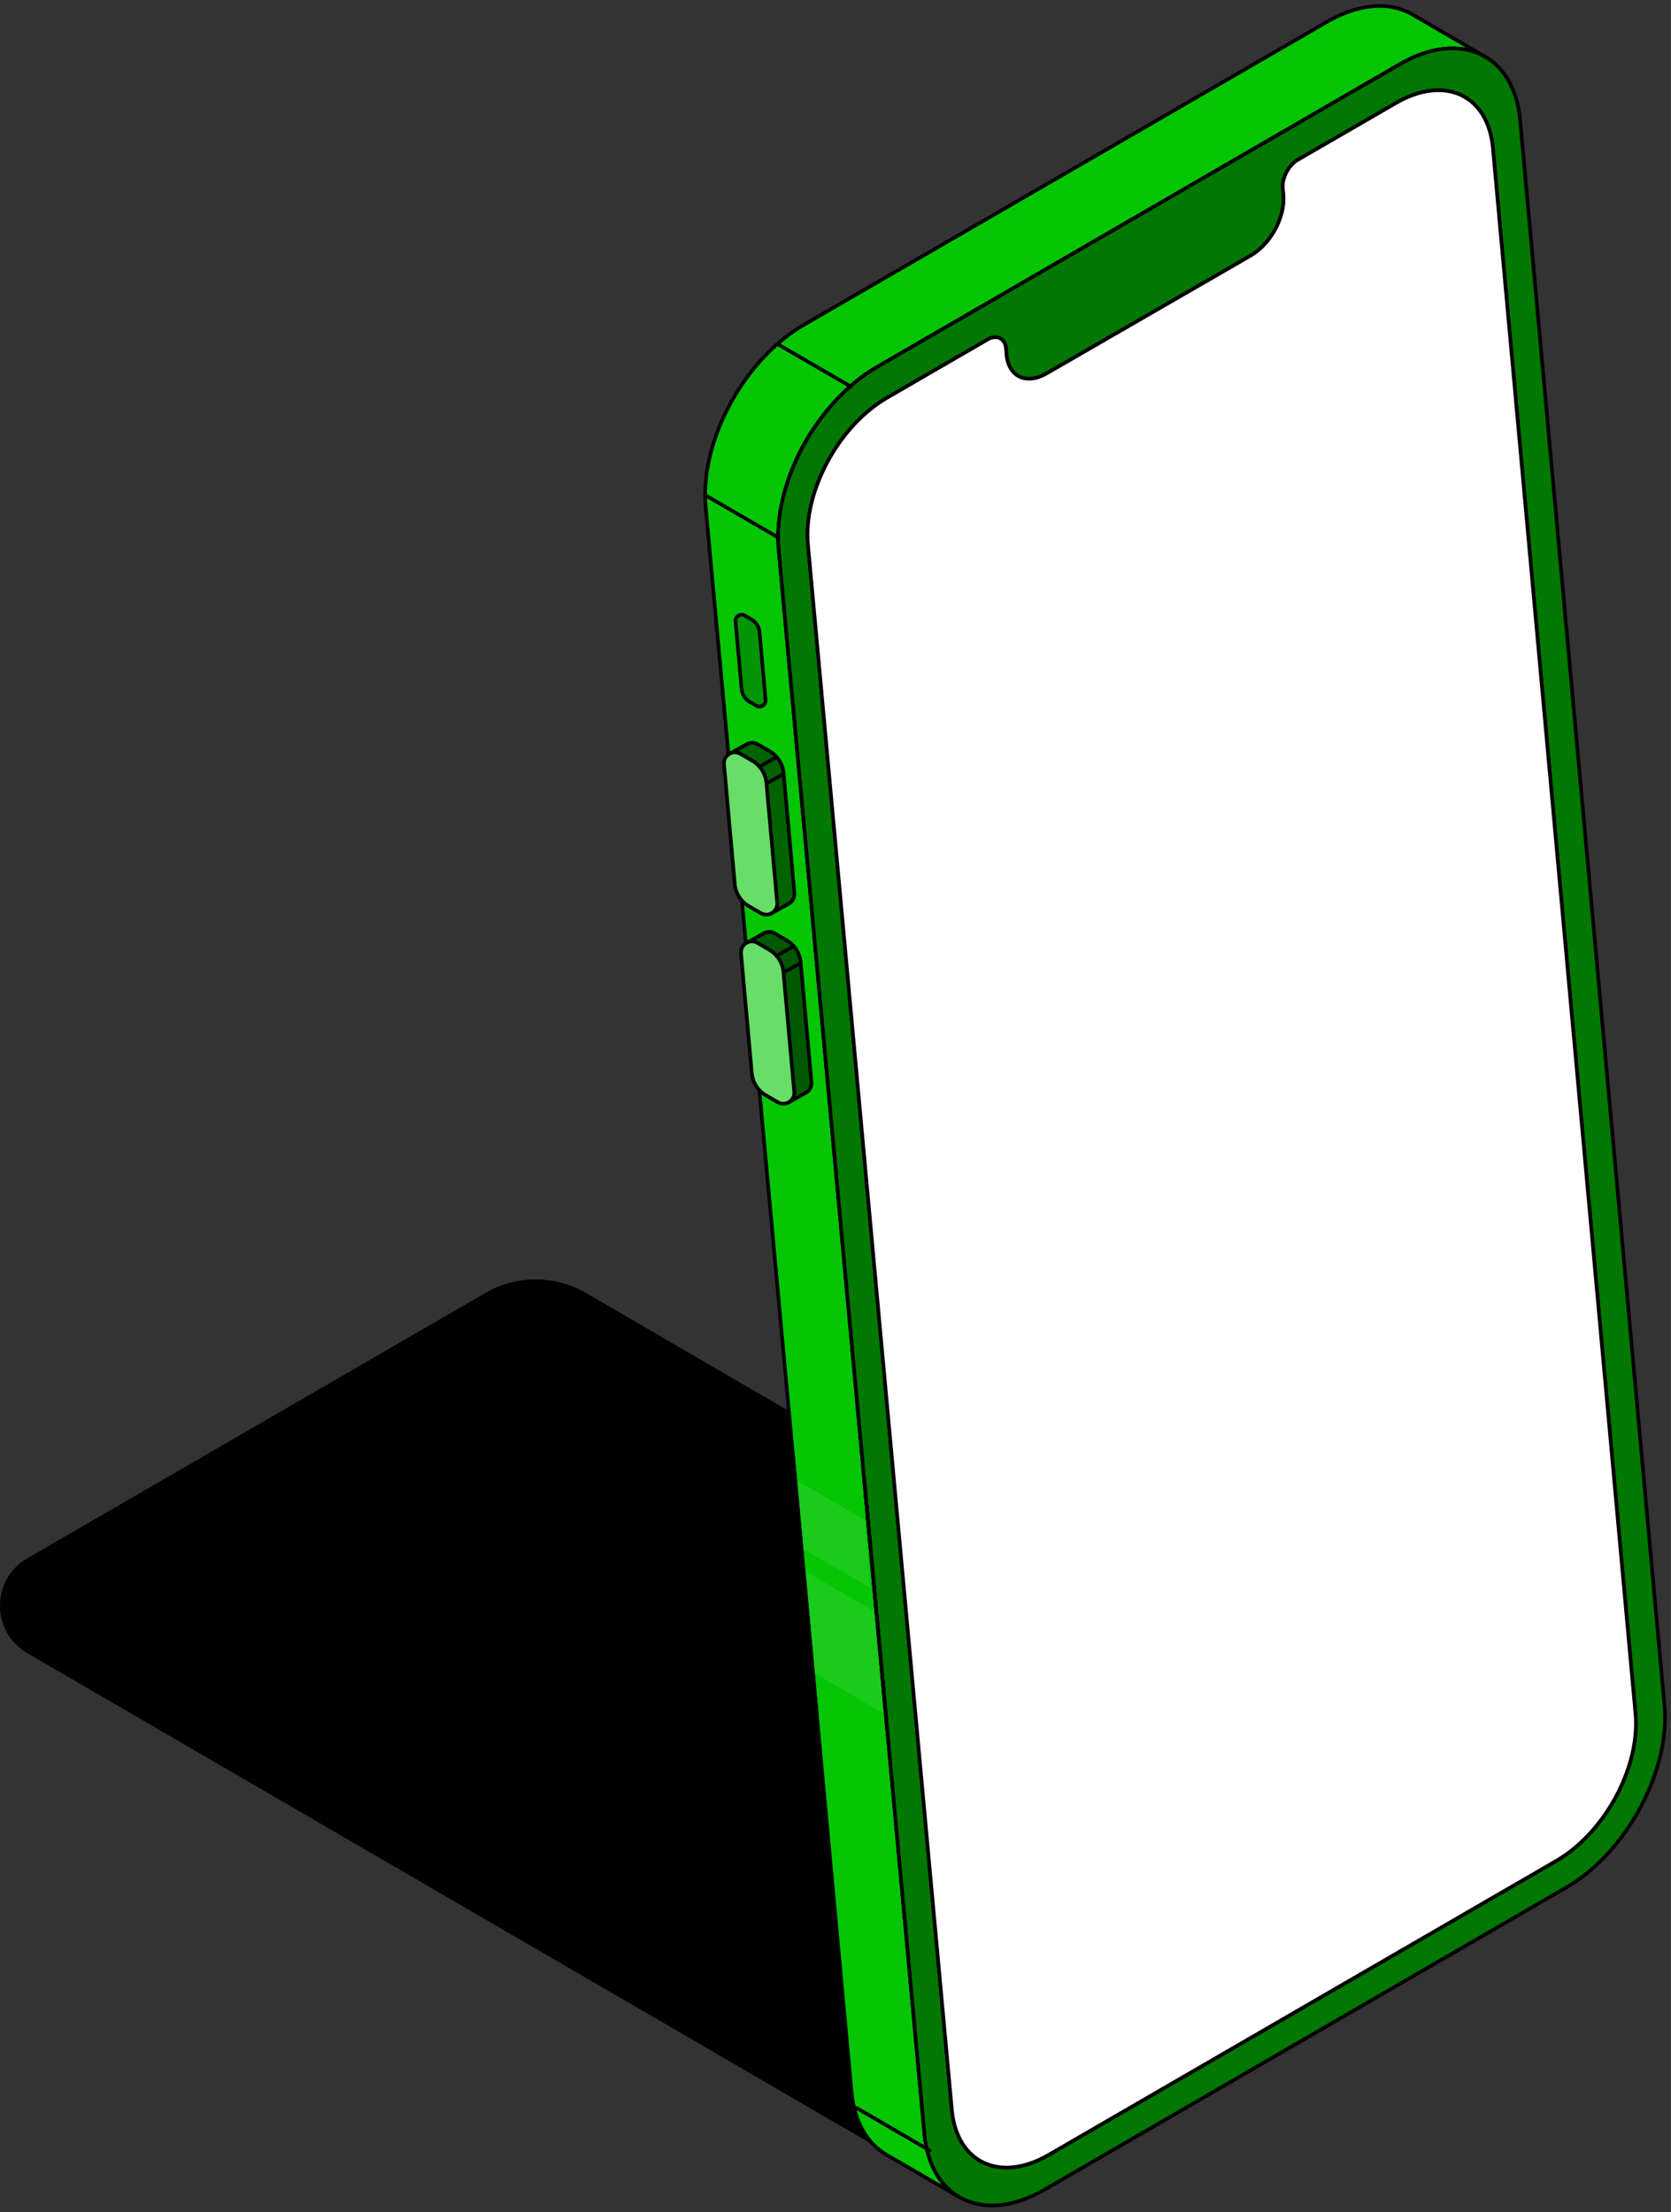 <svg width="278" height="368" viewBox="0 0 278 368" fill="none" xmlns="http://www.w3.org/2000/svg">
<rect x="0" y="0" width="278" height="368" fill="#333333" stroke="none"/>
<path d="M160.503 365.636L4.544 275.004C-1.52 271.48 -1.514 262.721 4.557 259.21L80.768 215.073C85.944 212.08 92.325 212.08 97.488 215.086L264.156 311.943" fill="black"/>
<path d="M129.45 88.977C129.78 78.942 135.144 69.237 142.951 63.044C143.884 62.331 144.855 61.671 145.866 61.081L232.928 10.66C233.33 10.427 233.725 10.22 234.12 10.019C236.679 8.73 239.536 7.901 242.412 8.069C244.058 8.179 245.665 8.633 247.096 9.455L234.962 2.4C233.531 1.584 231.931 1.124 230.285 1.021C227.538 0.865 224.811 1.604 222.349 2.796C221.824 3.048 221.319 3.314 220.801 3.612L133.739 54.033C129.294 56.63 125.667 60.479 122.894 64.787C120.16 69.095 118.197 73.96 117.53 79.033C117.31 80.795 117.258 82.576 117.407 84.345L141.662 347.909C142.128 352.962 144.279 356.57 147.46 358.417L159.594 365.472C156.419 363.625 154.262 360.017 153.795 354.964L129.541 91.4C129.463 90.596 129.443 89.787 129.45 88.977Z" fill="#04C604"/>
<path d="M129.45 88.977C129.78 78.942 135.144 69.237 142.951 63.044C143.884 62.331 144.855 61.671 145.866 61.081L232.928 10.66C233.33 10.427 233.725 10.22 234.12 10.019C236.679 8.73 239.536 7.901 242.412 8.069C244.058 8.179 245.665 8.633 247.096 9.455L234.962 2.4C233.531 1.584 231.931 1.124 230.285 1.021C227.538 0.865 224.811 1.604 222.349 2.796C221.824 3.048 221.319 3.314 220.801 3.612L133.739 54.033C129.294 56.63 125.667 60.479 122.894 64.787C120.16 69.095 118.197 73.96 117.53 79.033C117.31 80.795 117.258 82.576 117.407 84.345L141.662 347.909C142.128 352.962 144.279 356.571 147.46 358.417L159.594 365.472C156.419 363.625 154.262 360.017 153.795 354.964L129.541 91.4C129.463 90.596 129.443 89.787 129.45 88.977Z" stroke="black" stroke-width="0.6" stroke-miterlimit="10" stroke-linecap="round" stroke-linejoin="round"/>
<path d="M276.909 283.657C277.906 294.593 270.605 308.158 260.603 313.957L173.728 364.267C163.707 370.052 154.792 365.88 153.795 354.958L129.54 91.394C128.529 80.458 135.843 66.886 145.872 61.075L232.934 10.654C242.975 4.856 251.896 9.015 252.894 19.951L276.909 283.657ZM258.931 309.532C266.498 305.146 272.154 295.254 272.167 286.754C272.167 286.184 272.141 285.627 272.095 285.076L248.372 24.622C247.568 15.805 240.371 12.442 232.286 17.107L215.669 26.733C214.27 27.744 213.285 29.701 213.434 31.301L213.531 32.434C213.862 36.075 211.419 40.591 208.083 42.521L174.104 62.138C170.768 64.062 167.801 62.669 167.464 59.034L167.373 57.985C167.231 56.391 166.019 55.711 164.594 56.32L147.608 66.161C140.022 70.553 134.36 80.458 134.353 88.945C134.353 89.508 134.379 90.072 134.431 90.623L158.368 350.954C159.178 359.771 166.369 363.14 174.435 358.482L258.931 309.532Z" fill="#027702"/>
<path d="M276.909 283.657C277.906 294.593 270.605 308.158 260.603 313.957L173.728 364.267C163.707 370.052 154.792 365.88 153.795 354.958L129.54 91.394C128.529 80.458 135.843 66.886 145.872 61.075L232.934 10.654C242.975 4.856 251.896 9.015 252.894 19.951L276.909 283.657ZM258.931 309.532C266.498 305.146 272.154 295.254 272.167 286.754C272.167 286.184 272.141 285.627 272.095 285.076L248.372 24.622C247.568 15.805 240.371 12.442 232.286 17.107L215.669 26.733C214.27 27.744 213.285 29.701 213.434 31.301L213.531 32.434C213.862 36.075 211.419 40.591 208.083 42.521L174.104 62.138C170.768 64.062 167.801 62.669 167.464 59.034L167.373 57.985C167.231 56.391 166.019 55.711 164.594 56.32L147.608 66.161C140.022 70.553 134.36 80.458 134.353 88.945C134.353 89.508 134.379 90.072 134.431 90.623L158.368 350.954C159.178 359.771 166.369 363.14 174.435 358.482L258.931 309.532Z" stroke="black" stroke-width="0.6" stroke-miterlimit="10" stroke-linecap="round" stroke-linejoin="round"/>
<path d="M232.261 17.126C240.366 12.449 247.563 15.804 248.367 24.628L272.09 285.082C272.142 285.633 272.161 286.197 272.161 286.76C272.149 295.26 266.493 305.152 258.926 309.538L174.449 358.462C166.357 363.133 159.173 359.765 158.357 350.948L134.419 90.616C134.368 90.065 134.342 89.502 134.342 88.938C134.348 80.445 140.01 70.546 147.596 66.154L164.582 56.313C166.008 55.704 167.219 56.385 167.362 57.978L167.452 59.028C167.783 62.669 170.75 64.061 174.093 62.137L208.071 42.521C211.408 40.597 213.844 36.081 213.52 32.434L213.416 31.3C213.274 29.7 214.252 27.744 215.658 26.733L232.261 17.126Z" fill="white"/>
<path d="M232.261 17.126C240.366 12.449 247.563 15.804 248.367 24.628L272.09 285.082C272.142 285.633 272.161 286.197 272.161 286.76C272.149 295.26 266.493 305.152 258.926 309.538L174.449 358.462C166.357 363.133 159.173 359.765 158.357 350.948L134.419 90.616C134.368 90.065 134.342 89.502 134.342 88.938C134.348 80.445 140.01 70.546 147.596 66.154L164.582 56.313C166.008 55.704 167.219 56.385 167.362 57.978L167.452 59.028C167.783 62.669 170.75 64.061 174.093 62.137L208.071 42.521C211.408 40.597 213.844 36.081 213.52 32.434L213.416 31.3C213.274 29.7 214.252 27.744 215.658 26.733L232.261 17.126Z" stroke="black" stroke-width="0.6" stroke-miterlimit="10" stroke-linecap="round" stroke-linejoin="round"/>
<g opacity="0.1">
<path opacity="0.1" d="M154.774 311.773L260.663 159.611L257.158 121.11L151.237 273.318L154.774 311.773Z" fill="white"/>
</g>
<g opacity="0.1">
<path opacity="0.1" d="M143.929 193.874L150.09 260.834L256.017 108.613L249.914 41.569L143.929 193.874Z" fill="white"/>
</g>
<path d="M141.577 64.327L129.444 57.279" stroke="black" stroke-width="0.6" stroke-miterlimit="10" stroke-linecap="round" stroke-linejoin="round"/>
<path d="M129.451 89.404L117.31 82.356" stroke="black" stroke-width="0.6" stroke-miterlimit="10" stroke-linecap="round" stroke-linejoin="round"/>
<path d="M154.658 357.718L142.524 350.663" stroke="black" stroke-width="0.6" stroke-miterlimit="10" stroke-linecap="round" stroke-linejoin="round"/>
<path d="M132.164 148.564L130.369 128.637C130.233 127.102 129.359 125.728 128.024 124.951L126.042 123.798C125.394 123.422 124.668 123.5 124.124 123.856L121.319 125.417L122.381 127.957L123.483 127.348L125.115 145.468C125.238 146.815 125.925 148.04 126.994 148.843L126.929 148.869L128.231 151.991L131.315 150.281C131.859 149.938 132.235 149.309 132.164 148.564Z" fill="#006300"/>
<path d="M132.164 148.564L130.369 128.637C130.233 127.102 129.359 125.728 128.024 124.951L126.042 123.798C125.394 123.422 124.668 123.5 124.124 123.856L121.319 125.417L122.381 127.957L123.483 127.348L125.115 145.468C125.238 146.815 125.925 148.04 126.994 148.843L126.929 148.869L128.231 151.991L131.315 150.281C131.859 149.938 132.235 149.309 132.164 148.564Z" stroke="black" stroke-width="0.6" stroke-miterlimit="10" stroke-linecap="round" stroke-linejoin="round"/>
<path d="M124.591 150.747L126.573 151.9C127.849 152.639 129.43 151.635 129.3 150.164L127.506 130.237C127.37 128.702 126.495 127.328 125.161 126.551L123.178 125.398C121.902 124.659 120.321 125.663 120.451 127.134L122.245 147.068C122.381 148.596 123.256 149.97 124.591 150.747Z" fill="#68DD68"/>
<path d="M124.591 150.747L126.573 151.9C127.849 152.639 129.43 151.635 129.3 150.164L127.506 130.237C127.37 128.702 126.495 127.328 125.161 126.551L123.178 125.398C121.902 124.659 120.321 125.663 120.451 127.134L122.245 147.068C122.381 148.596 123.256 149.97 124.591 150.747Z" stroke="black" stroke-width="0.6" stroke-miterlimit="10" stroke-linecap="round" stroke-linejoin="round"/>
<path d="M129.138 125.981L126.333 127.536" stroke="black" stroke-width="0.6" stroke-miterlimit="10" stroke-linecap="round" stroke-linejoin="round"/>
<path d="M130.331 128.767L127.597 130.283" stroke="black" stroke-width="0.6" stroke-miterlimit="10" stroke-linecap="round" stroke-linejoin="round"/>
<path d="M135.001 180.024L133.207 160.096C133.071 158.561 132.196 157.188 130.861 156.41L128.879 155.257C128.231 154.881 127.506 154.959 126.961 155.315L124.156 156.877L125.219 159.416L126.32 158.807L127.953 176.927C128.076 178.274 128.762 179.499 129.831 180.302L129.767 180.328L131.069 183.451L134.152 181.74C134.69 181.397 135.066 180.769 135.001 180.024Z" fill="#005800"/>
<path d="M135.001 180.024L133.207 160.096C133.071 158.561 132.196 157.188 130.861 156.41L128.879 155.257C128.231 154.881 127.506 154.959 126.961 155.315L124.156 156.877L125.219 159.416L126.32 158.807L127.953 176.927C128.076 178.274 128.762 179.499 129.831 180.302L129.767 180.328L131.069 183.451L134.152 181.74C134.69 181.397 135.066 180.769 135.001 180.024Z" stroke="black" stroke-width="0.6" stroke-miterlimit="10" stroke-linecap="round" stroke-linejoin="round"/>
<path d="M127.422 182.2L129.404 183.353C130.68 184.091 132.261 183.087 132.132 181.617L130.337 161.689C130.201 160.154 129.326 158.781 127.992 158.003L126.01 156.85C124.733 156.112 123.153 157.116 123.282 158.586L125.077 178.52C125.213 180.055 126.087 181.429 127.422 182.2Z" fill="#68DD68"/>
<path d="M127.422 182.2L129.404 183.353C130.68 184.091 132.261 183.087 132.132 181.617L130.337 161.689C130.201 160.154 129.326 158.781 127.992 158.003L126.01 156.85C124.733 156.112 123.153 157.116 123.282 158.586L125.077 178.52C125.213 180.055 126.087 181.429 127.422 182.2Z" stroke="black" stroke-width="0.6" stroke-miterlimit="10" stroke-linecap="round" stroke-linejoin="round"/>
<path d="M131.977 157.434L129.165 158.995" stroke="black" stroke-width="0.6" stroke-miterlimit="10" stroke-linecap="round" stroke-linejoin="round"/>
<path d="M133.161 160.225L130.427 161.741" stroke="black" stroke-width="0.6" stroke-miterlimit="10" stroke-linecap="round" stroke-linejoin="round"/>
<path d="M124.714 116.749L125.834 117.404C126.56 117.825 127.454 117.255 127.376 116.419L126.359 105.134C126.281 104.266 125.782 103.488 125.031 103.048L123.91 102.393C123.185 101.972 122.291 102.542 122.368 103.378L123.385 114.663C123.463 115.531 123.956 116.309 124.714 116.749Z" fill="#039503"/>
<path d="M124.714 116.749L125.834 117.404C126.56 117.825 127.454 117.255 127.376 116.419L126.359 105.134C126.281 104.266 125.782 103.488 125.031 103.048L123.91 102.393C123.185 101.972 122.291 102.542 122.368 103.378L123.385 114.663C123.463 115.531 123.956 116.309 124.714 116.749Z" stroke="black" stroke-width="0.6" stroke-miterlimit="10" stroke-linecap="round" stroke-linejoin="round"/>
<g opacity="0.3">
<path opacity="0.3" d="M146.947 284.998L135.221 278.183L133.673 261.21L145.476 268.07L146.947 284.998Z" fill="white"/>
</g>
<g opacity="0.3">
<path opacity="0.3" d="M144.764 264.131L133.395 257.524L132.475 246.225L143.928 252.885L144.764 264.131Z" fill="white"/>
</g>
<path d="M131.886 241.762L135.864 284.998" stroke="black" stroke-width="0.6" stroke-miterlimit="10" stroke-linecap="round" stroke-linejoin="round"/>
<path d="M147.629 287.991L143.787 246.225" stroke="black" stroke-width="0.6" stroke-miterlimit="10" stroke-linecap="round" stroke-linejoin="round"/>
</svg>
